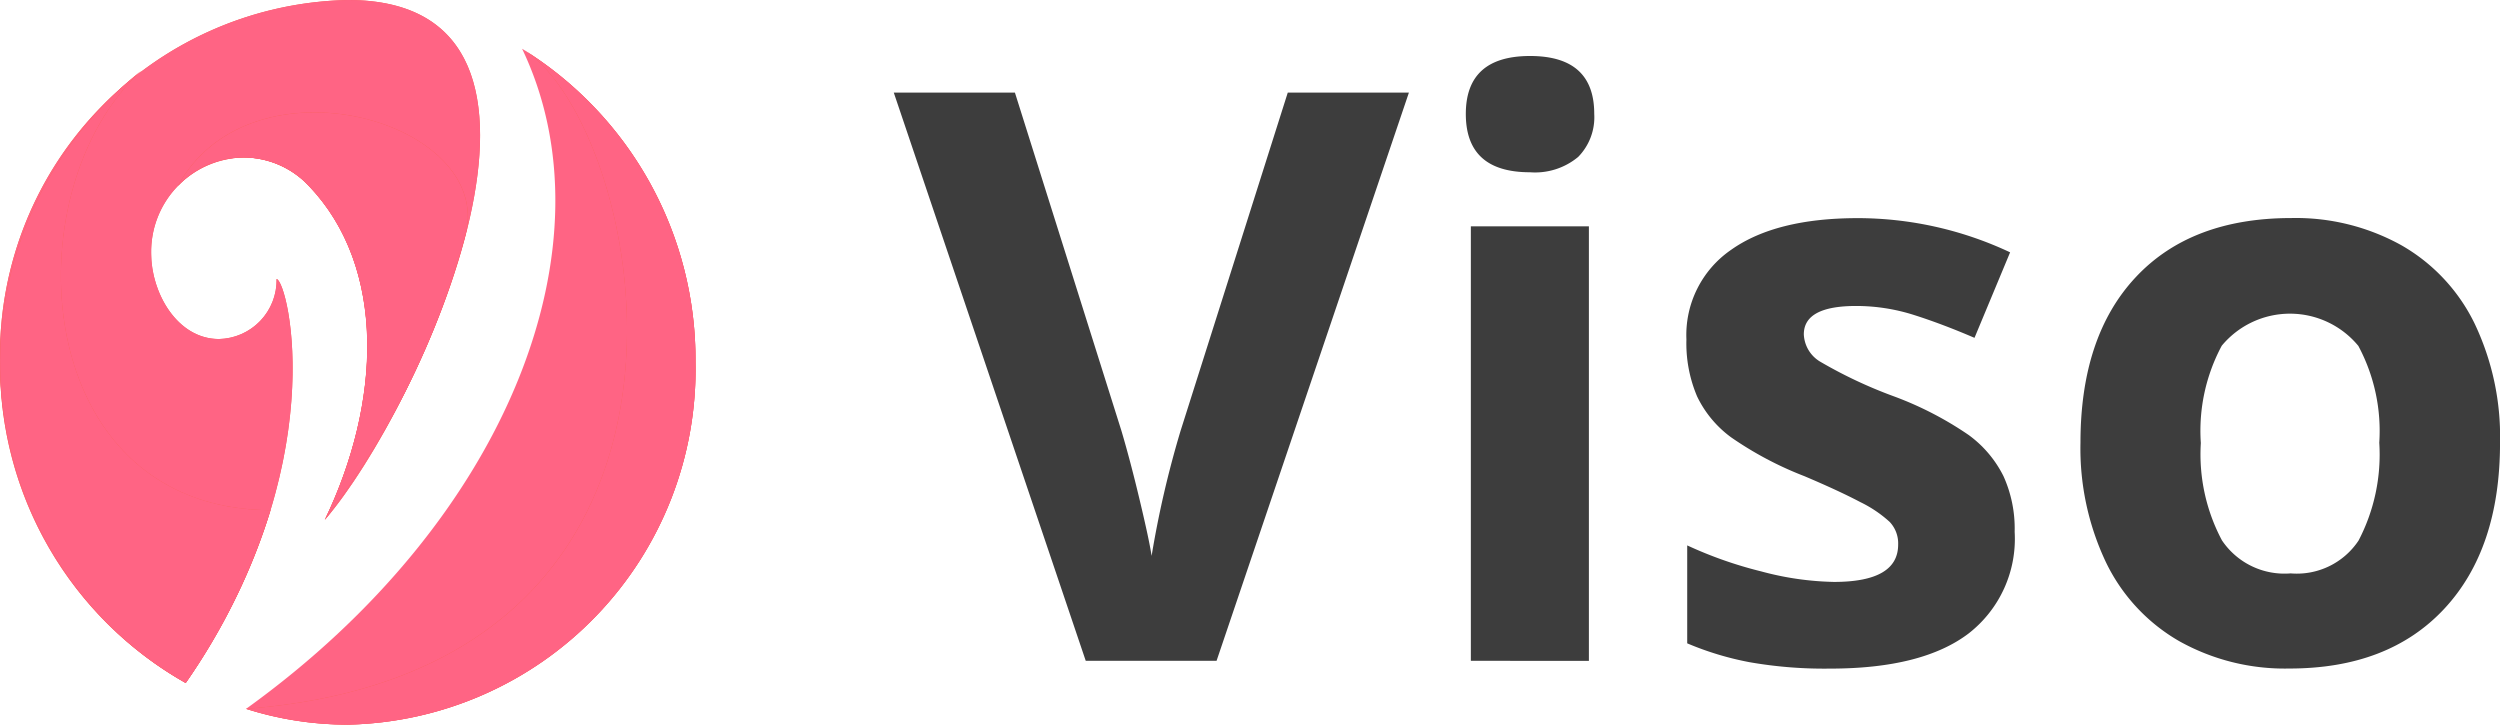 <svg id="Layer_3" data-name="Layer 3" xmlns="http://www.w3.org/2000/svg" xmlns:xlink="http://www.w3.org/1999/xlink" viewBox="0 0 138 40.002"><defs><style>.cls-1{fill:none;}.cls-2{fill:#ff6484;}.cls-3{fill:#f75f50;}.cls-4{clip-path:url(#clip-path);}.cls-5{clip-path:url(#clip-path-2);}.cls-6{clip-path:url(#clip-path-3);}.cls-7{clip-path:url(#clip-path-4);}.cls-8{fill:#3d3d3d;}</style><clipPath id="clip-path" transform="translate(0.002)"><path class="cls-1" d="M38.39,20A19.612,19.612,0,0,1,19.2,40a18.475,18.475,0,0,1-5.619-.872C41.859,36.948,35.692,6.848,28.814,2.691A20.16,20.16,0,0,1,38.39,20"/></clipPath><clipPath id="clip-path-2" transform="translate(0.002)"><path class="cls-1" d="M10.249,37.7c8.2-11.87,5.676-22.159,5.016-22.3a3.25,3.25,0,0,1-3.182,3.314c-2.3,0-3.739-2.545-3.74-4.721a5.2,5.2,0,0,1,5.09-5.3,4.969,4.969,0,0,1,3.6,1.548c4.352,4.534,3.989,12.04.9,18.449C23.211,22.549,33.554,0,19.2,0A19.612,19.612,0,0,0,0,20,20.122,20.122,0,0,0,10.249,37.7"/></clipPath><clipPath id="clip-path-3" transform="translate(0.002)"><path class="cls-1" d="M9.834,10.244a4.939,4.939,0,0,1,7-.193L16.9,10.117q0.064,0.063.125,0.127c4.352,4.534,3.989,12.04.9,18.449A45.4,45.4,0,0,0,25.7,12.939c1.538-6.232-11.784-10.076-15.873-2.7"/></clipPath><clipPath id="clip-path-4" transform="translate(0.002)"><path class="cls-1" d="M10.248,37.7a34.365,34.365,0,0,0,4.68-9.537C1.644,28.093.572,10.546,7.8,3.907A20.5,20.5,0,0,0,4.106,32.3a20,20,0,0,0,6.145,5.4"/></clipPath></defs><title>logo</title><path class="cls-2" d="M38.39,20A19.612,19.612,0,0,1,19.2,40a18.476,18.476,0,0,1-5.619-.871c14.6-10.506,20.358-25.751,15.236-36.438A20.16,20.16,0,0,1,38.39,20" transform="translate(0.002)"/><path class="cls-3" d="M38.39,20A19.612,19.612,0,0,1,19.2,40a18.475,18.475,0,0,1-5.619-.872C41.859,36.948,35.692,6.848,28.814,2.691A20.16,20.16,0,0,1,38.39,20" transform="translate(0.002)"/><g class="cls-4"><rect class="cls-2" x="13.579" y="2.692" width="28.281" height="37.31"/></g><path class="cls-3" d="M10.249,37.7c8.2-11.87,5.676-22.159,5.016-22.3a3.25,3.25,0,0,1-3.182,3.314c-2.3,0-3.739-2.545-3.74-4.721a5.2,5.2,0,0,1,5.09-5.3,4.969,4.969,0,0,1,3.6,1.548c4.352,4.534,3.989,12.04.9,18.449C23.211,22.549,33.554,0,19.2,0A19.612,19.612,0,0,0,0,20,20.122,20.122,0,0,0,10.249,37.7" transform="translate(0.002)"/><g class="cls-5"><rect class="cls-2" x="0.004" width="33.55" height="37.698"/></g><path class="cls-3" d="M9.834,10.244a4.939,4.939,0,0,1,7-.193L16.9,10.117q0.064,0.063.125,0.127c4.352,4.534,3.989,12.04.9,18.449A45.4,45.4,0,0,0,25.7,12.939c1.538-6.232-11.784-10.076-15.873-2.7" transform="translate(0.002)"/><g class="cls-6"><rect class="cls-2" x="9.836" y="2.865" width="17.41" height="25.827"/></g><path class="cls-3" d="M10.248,37.7a34.365,34.365,0,0,0,4.68-9.537C1.644,28.093.572,10.546,7.8,3.907A20.5,20.5,0,0,0,4.106,32.3a20,20,0,0,0,6.145,5.4" transform="translate(0.002)"/><g class="cls-7"><rect class="cls-2" x="0.004" y="3.907" width="14.924" height="33.789"/></g><path class="cls-8" d="M71.083,5.111h6.687L67.152,36.478H59.931L49.334,5.111h6.687L61.9,23.777q0.491,1.652,1.015,3.851t0.652,3.057a55.151,55.151,0,0,1,1.6-6.908Z" transform="translate(0.002)"/><path class="cls-8" d="M80.911,6.291q0-3.2,3.547-3.2T88,6.291a3.124,3.124,0,0,1-.887,2.371,3.717,3.717,0,0,1-2.66.847Q80.911,9.51,80.911,6.291Zm6.794,30.187H81.189V12.492h6.516V36.478Z" transform="translate(0.002)"/><path class="cls-8" d="M111.207,29.355a6.615,6.615,0,0,1-2.553,5.621q-2.553,1.931-7.638,1.931a23.892,23.892,0,0,1-4.444-.354,16.757,16.757,0,0,1-3.44-1.041V30.106a22.653,22.653,0,0,0,4.091,1.437,16.5,16.5,0,0,0,4.006.579q3.547,0,3.547-2.06a1.723,1.723,0,0,0-.47-1.255,6.814,6.814,0,0,0-1.624-1.094q-1.154-.611-3.077-1.427a19.3,19.3,0,0,1-4.049-2.145,6.034,6.034,0,0,1-1.88-2.263,7.5,7.5,0,0,1-.588-3.143,5.706,5.706,0,0,1,2.468-4.945q2.468-1.749,7-1.749a19.791,19.791,0,0,1,8.4,1.888l-1.966,4.72q-1.795-.772-3.354-1.266a10.493,10.493,0,0,0-3.183-.493q-2.884,0-2.884,1.566a1.843,1.843,0,0,0,.929,1.523,25.228,25.228,0,0,0,4.07,1.909,18.88,18.88,0,0,1,4.1,2.124,6.275,6.275,0,0,1,1.923,2.274A7.014,7.014,0,0,1,111.207,29.355Z" transform="translate(0.002)"/><path class="cls-8" d="M138,24.442q0,5.857-3.077,9.161t-8.567,3.3a11.945,11.945,0,0,1-6.068-1.513,10.048,10.048,0,0,1-4.038-4.345,14.65,14.65,0,0,1-1.41-6.608q0-5.879,3.055-9.14t8.589-3.261a12.012,12.012,0,0,1,6.068,1.5,10.007,10.007,0,0,1,4.038,4.312A14.515,14.515,0,0,1,138,24.442Zm-16.515,0a10.1,10.1,0,0,0,1.164,5.385,4.158,4.158,0,0,0,3.792,1.824,4.092,4.092,0,0,0,3.75-1.813,10.247,10.247,0,0,0,1.143-5.4,9.942,9.942,0,0,0-1.154-5.342,4.892,4.892,0,0,0-7.542-.011A9.933,9.933,0,0,0,121.483,24.442Z" transform="translate(0.002)"/></svg>
